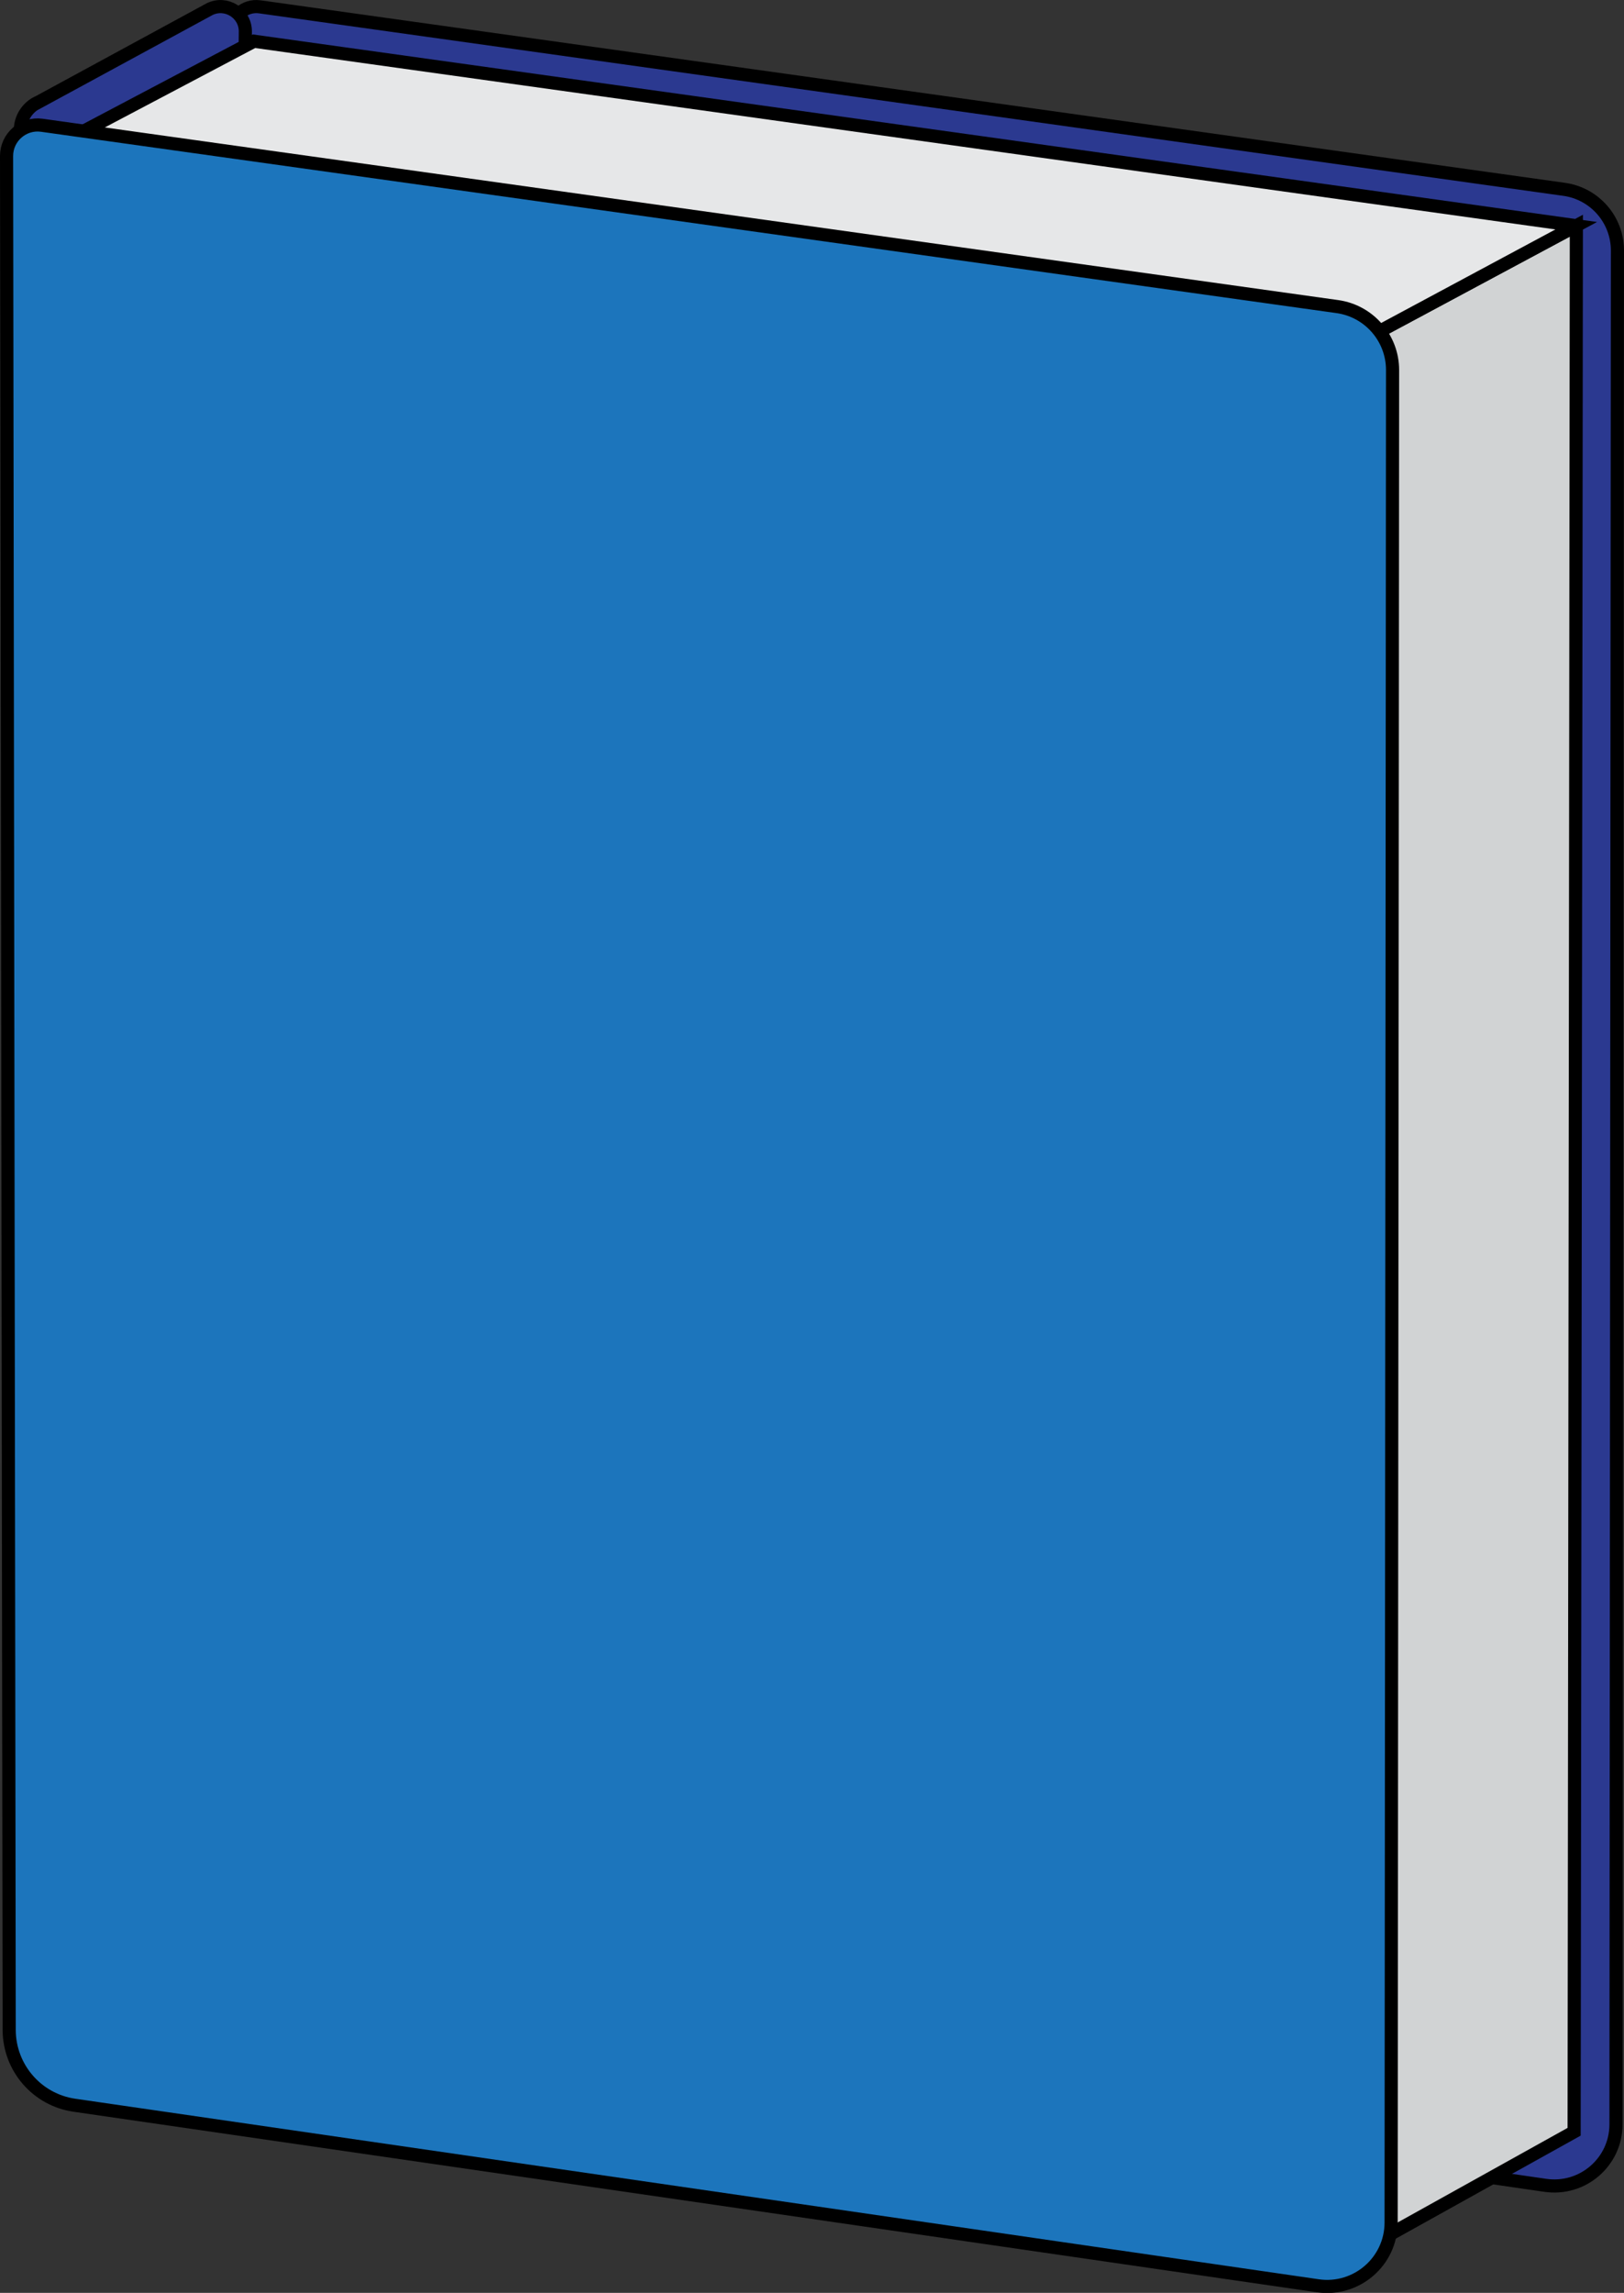 <?xml version="1.0" encoding="UTF-8"?><svg id="Layer_1" xmlns="http://www.w3.org/2000/svg" viewBox="0 0 123.71 174.62"><rect x="0" y="0" width="123.71" height="174.62" fill="#333333" stroke="none"/><defs><style>.cls-1{fill:#d1d3d4;}.cls-1,.cls-2,.cls-3,.cls-4,.cls-5,.cls-6{stroke:#000;stroke-miterlimit:10;}.cls-2{fill:none;}.cls-3{fill:#e6e7e8;}.cls-4{fill:#1c75bc;}.cls-5{fill:#2b3990;}.cls-6{fill:#fff;}</style></defs><polygon class="cls-2" points="119.91 162.35 19.5 147.82 6.04 157.88 102.73 171.91 119.91 162.35 119.91 162.35"/><path class="cls-2" d="m19.35,3.14l.14,144.68,100.41,14.53.16-145.16C86.5,12.51,52.93,7.82,19.35,3.14Z"/><path class="cls-5" d="m17.84,151.94l-.2-149.55c0-1.15,1.01-2.03,2.15-1.87l99.37,13.9c2.32.33,4.05,2.31,4.05,4.66l-.11,142.7c0,2.87-2.54,5.06-5.38,4.65l-99.88-14.5Z"/><path class="cls-5" d="m2.89,7.8L15.98.69c1.25-.6,2.71.31,2.71,1.7l-1.52,154.59-12.2,2.47c-2.02-.29-3.51-2.02-3.51-4.06l.09-145.47c0-.91.52-1.74,1.34-2.13Z"/><polygon class="cls-1" points="120.08 17.19 119.91 162.35 102.73 171.91 102.84 26.43 120.08 17.19 120.08 17.19"/><path class="cls-3" d="m19.35,3.14l100.72,14.05-17.05,9.15c-.12.06-.26.09-.39.07L3.93,12.6c-.62-.09-.77-.92-.21-1.21L19.35,3.14h0Z"/><polygon class="cls-6" points="3.38 12.06 102.73 26.49 102.73 171.91 3.38 156.47 3.38 12.06"/><path class="cls-4" d="m.7,154.59L.5,11.88c0-1.43,1.27-2.54,2.69-2.34l98.69,13.81c2.41.34,4.2,2.4,4.2,4.83l-.11,141.08c0,2.97-2.64,5.24-5.57,4.82l-94.73-13.75c-2.85-.41-4.96-2.85-4.97-5.73Z"/></svg>